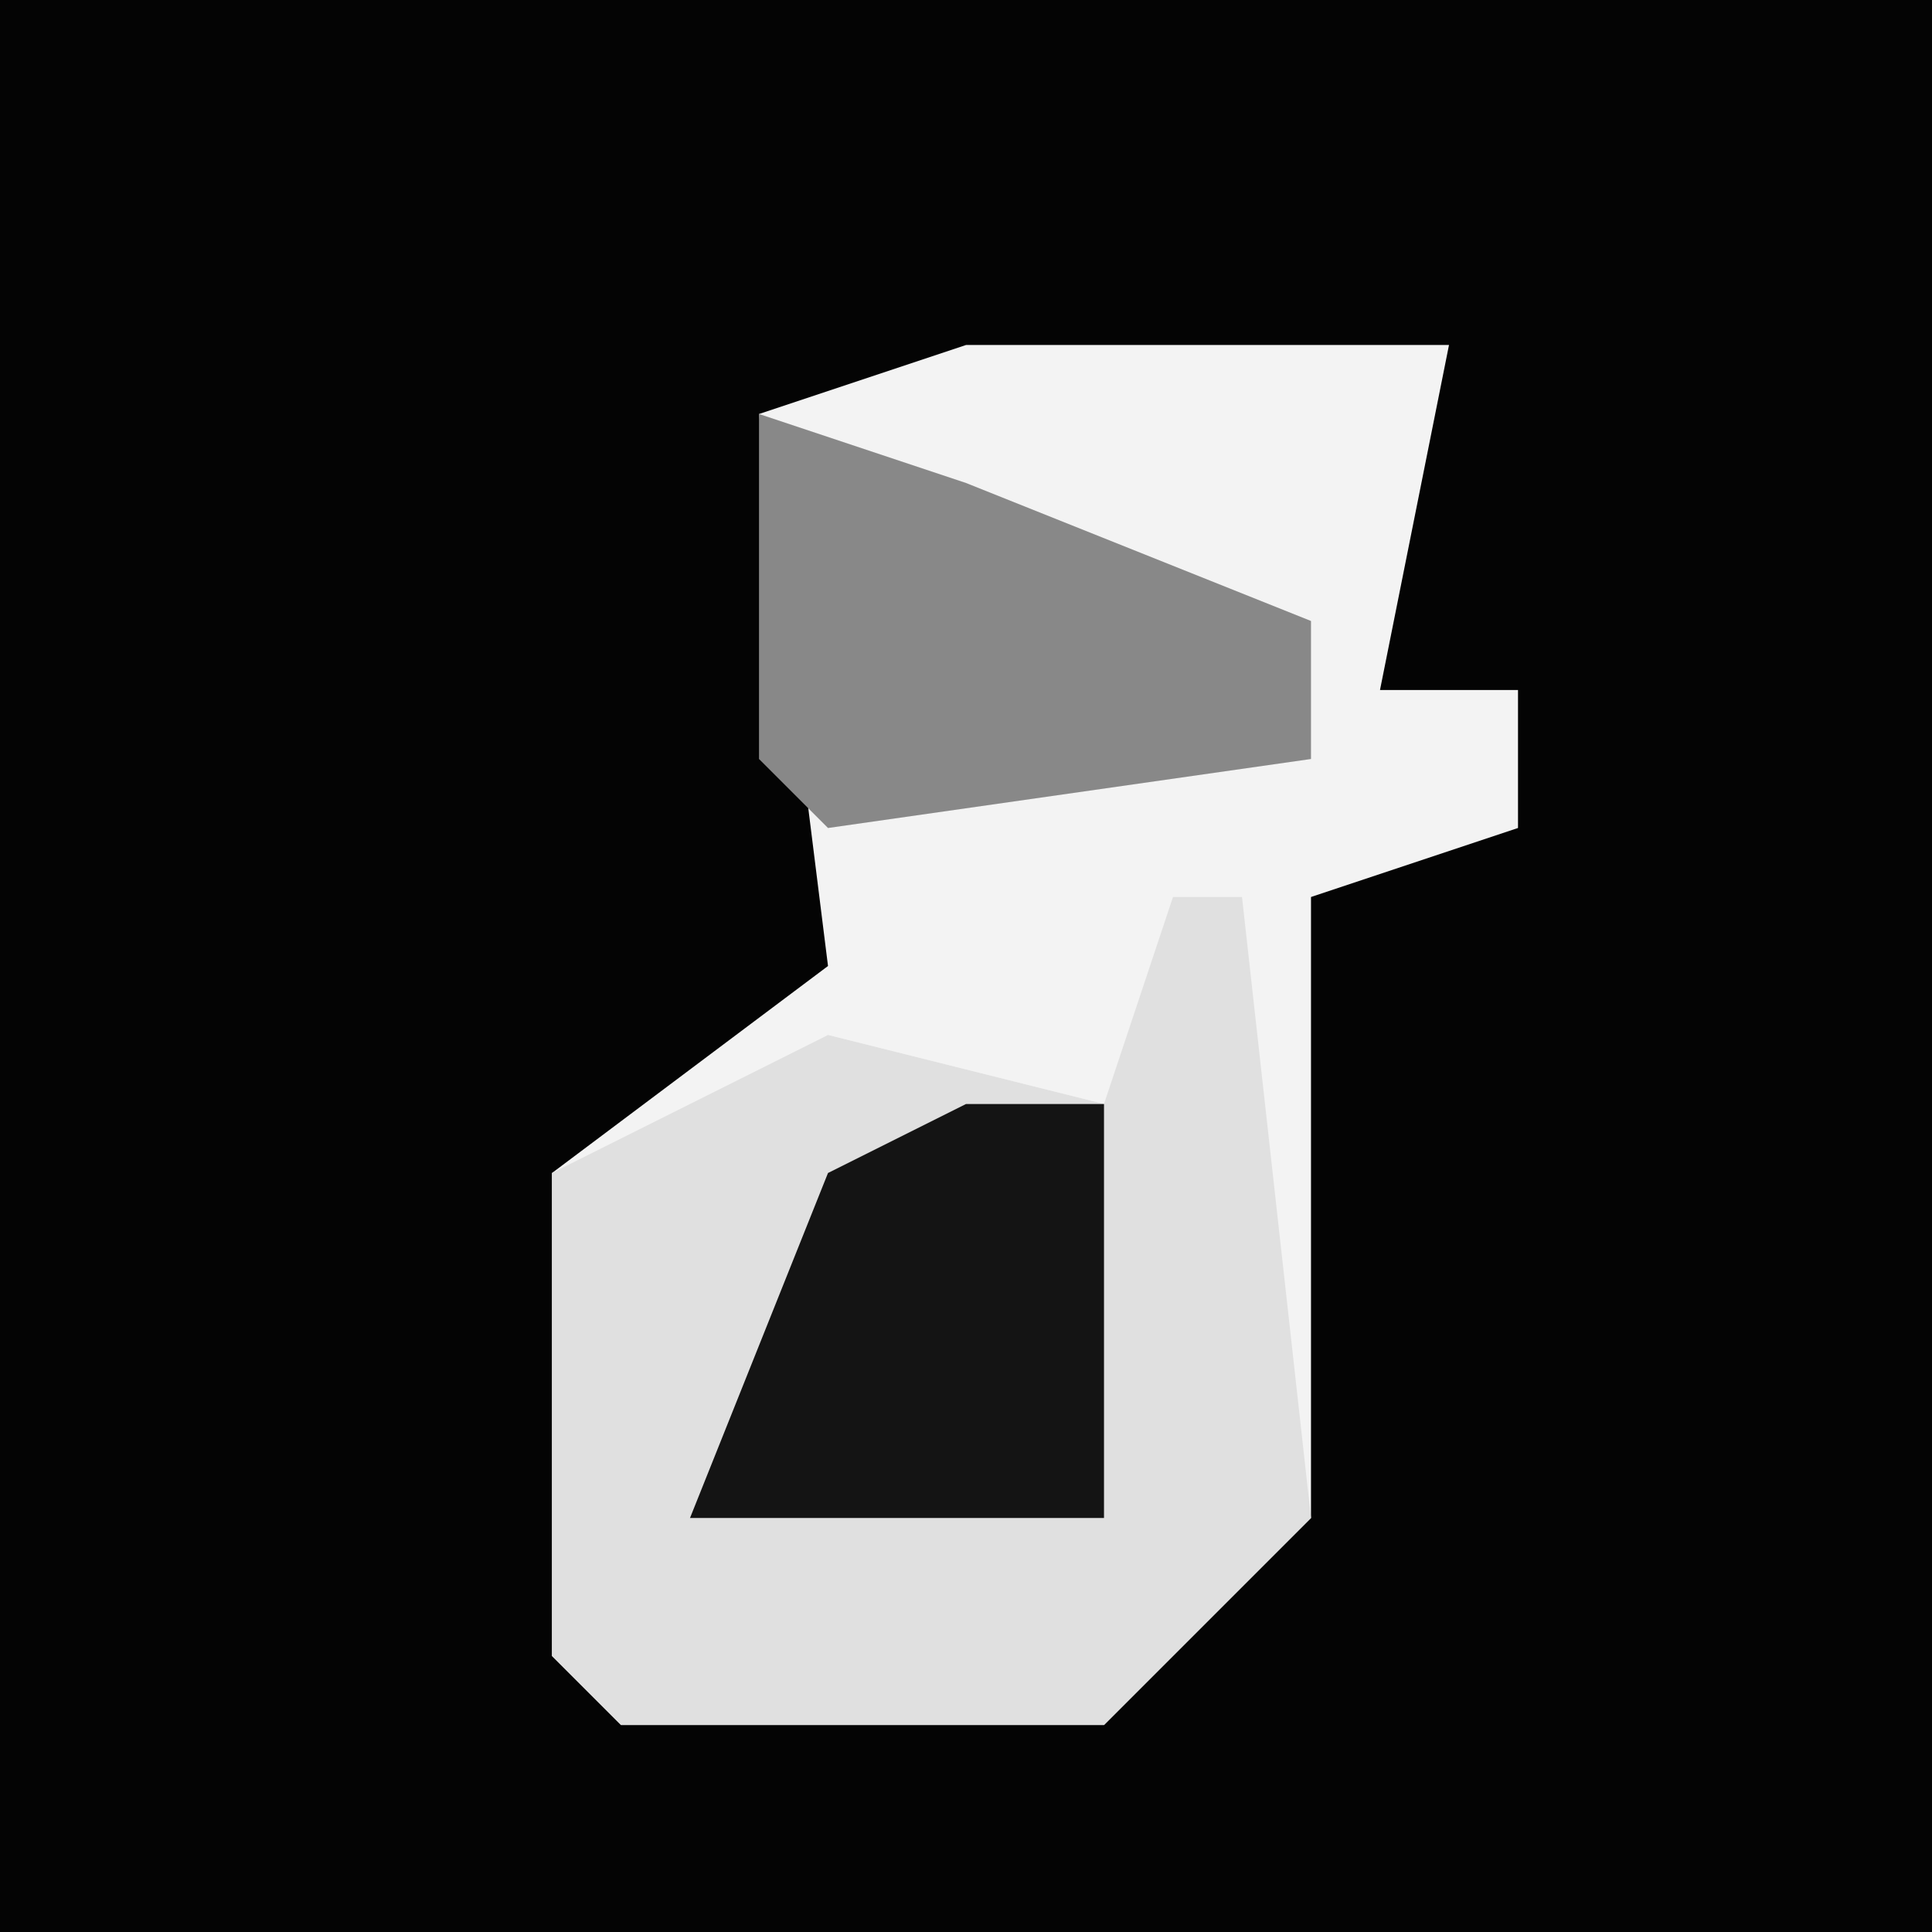 <?xml version="1.0" encoding="UTF-8"?>
<svg version="1.1" xmlns="http://www.w3.org/2000/svg" width="28" height="28">
<path d="M0,0 L28,0 L28,28 L0,28 Z " fill="#040404" transform="translate(0,0)"/>
<path d="M0,0 L7,0 L6,5 L8,5 L8,7 L5,8 L5,17 L2,20 L-5,20 L-6,19 L-6,12 L-2,9 L-3,1 Z " fill="#F3F3F3" transform="translate(14,5)"/>
<path d="M0,0 L1,0 L2,9 L-1,12 L-8,12 L-9,11 L-9,4 L-5,2 L-1,3 Z " fill="#E0E0E0" transform="translate(17,13)"/>
<path d="M0,0 L3,1 L8,3 L8,5 L1,6 L0,5 Z " fill="#888888" transform="translate(11,6)"/>
<path d="M0,0 L2,0 L2,6 L-4,6 L-2,1 Z " fill="#141414" transform="translate(14,16)"/>
</svg>
